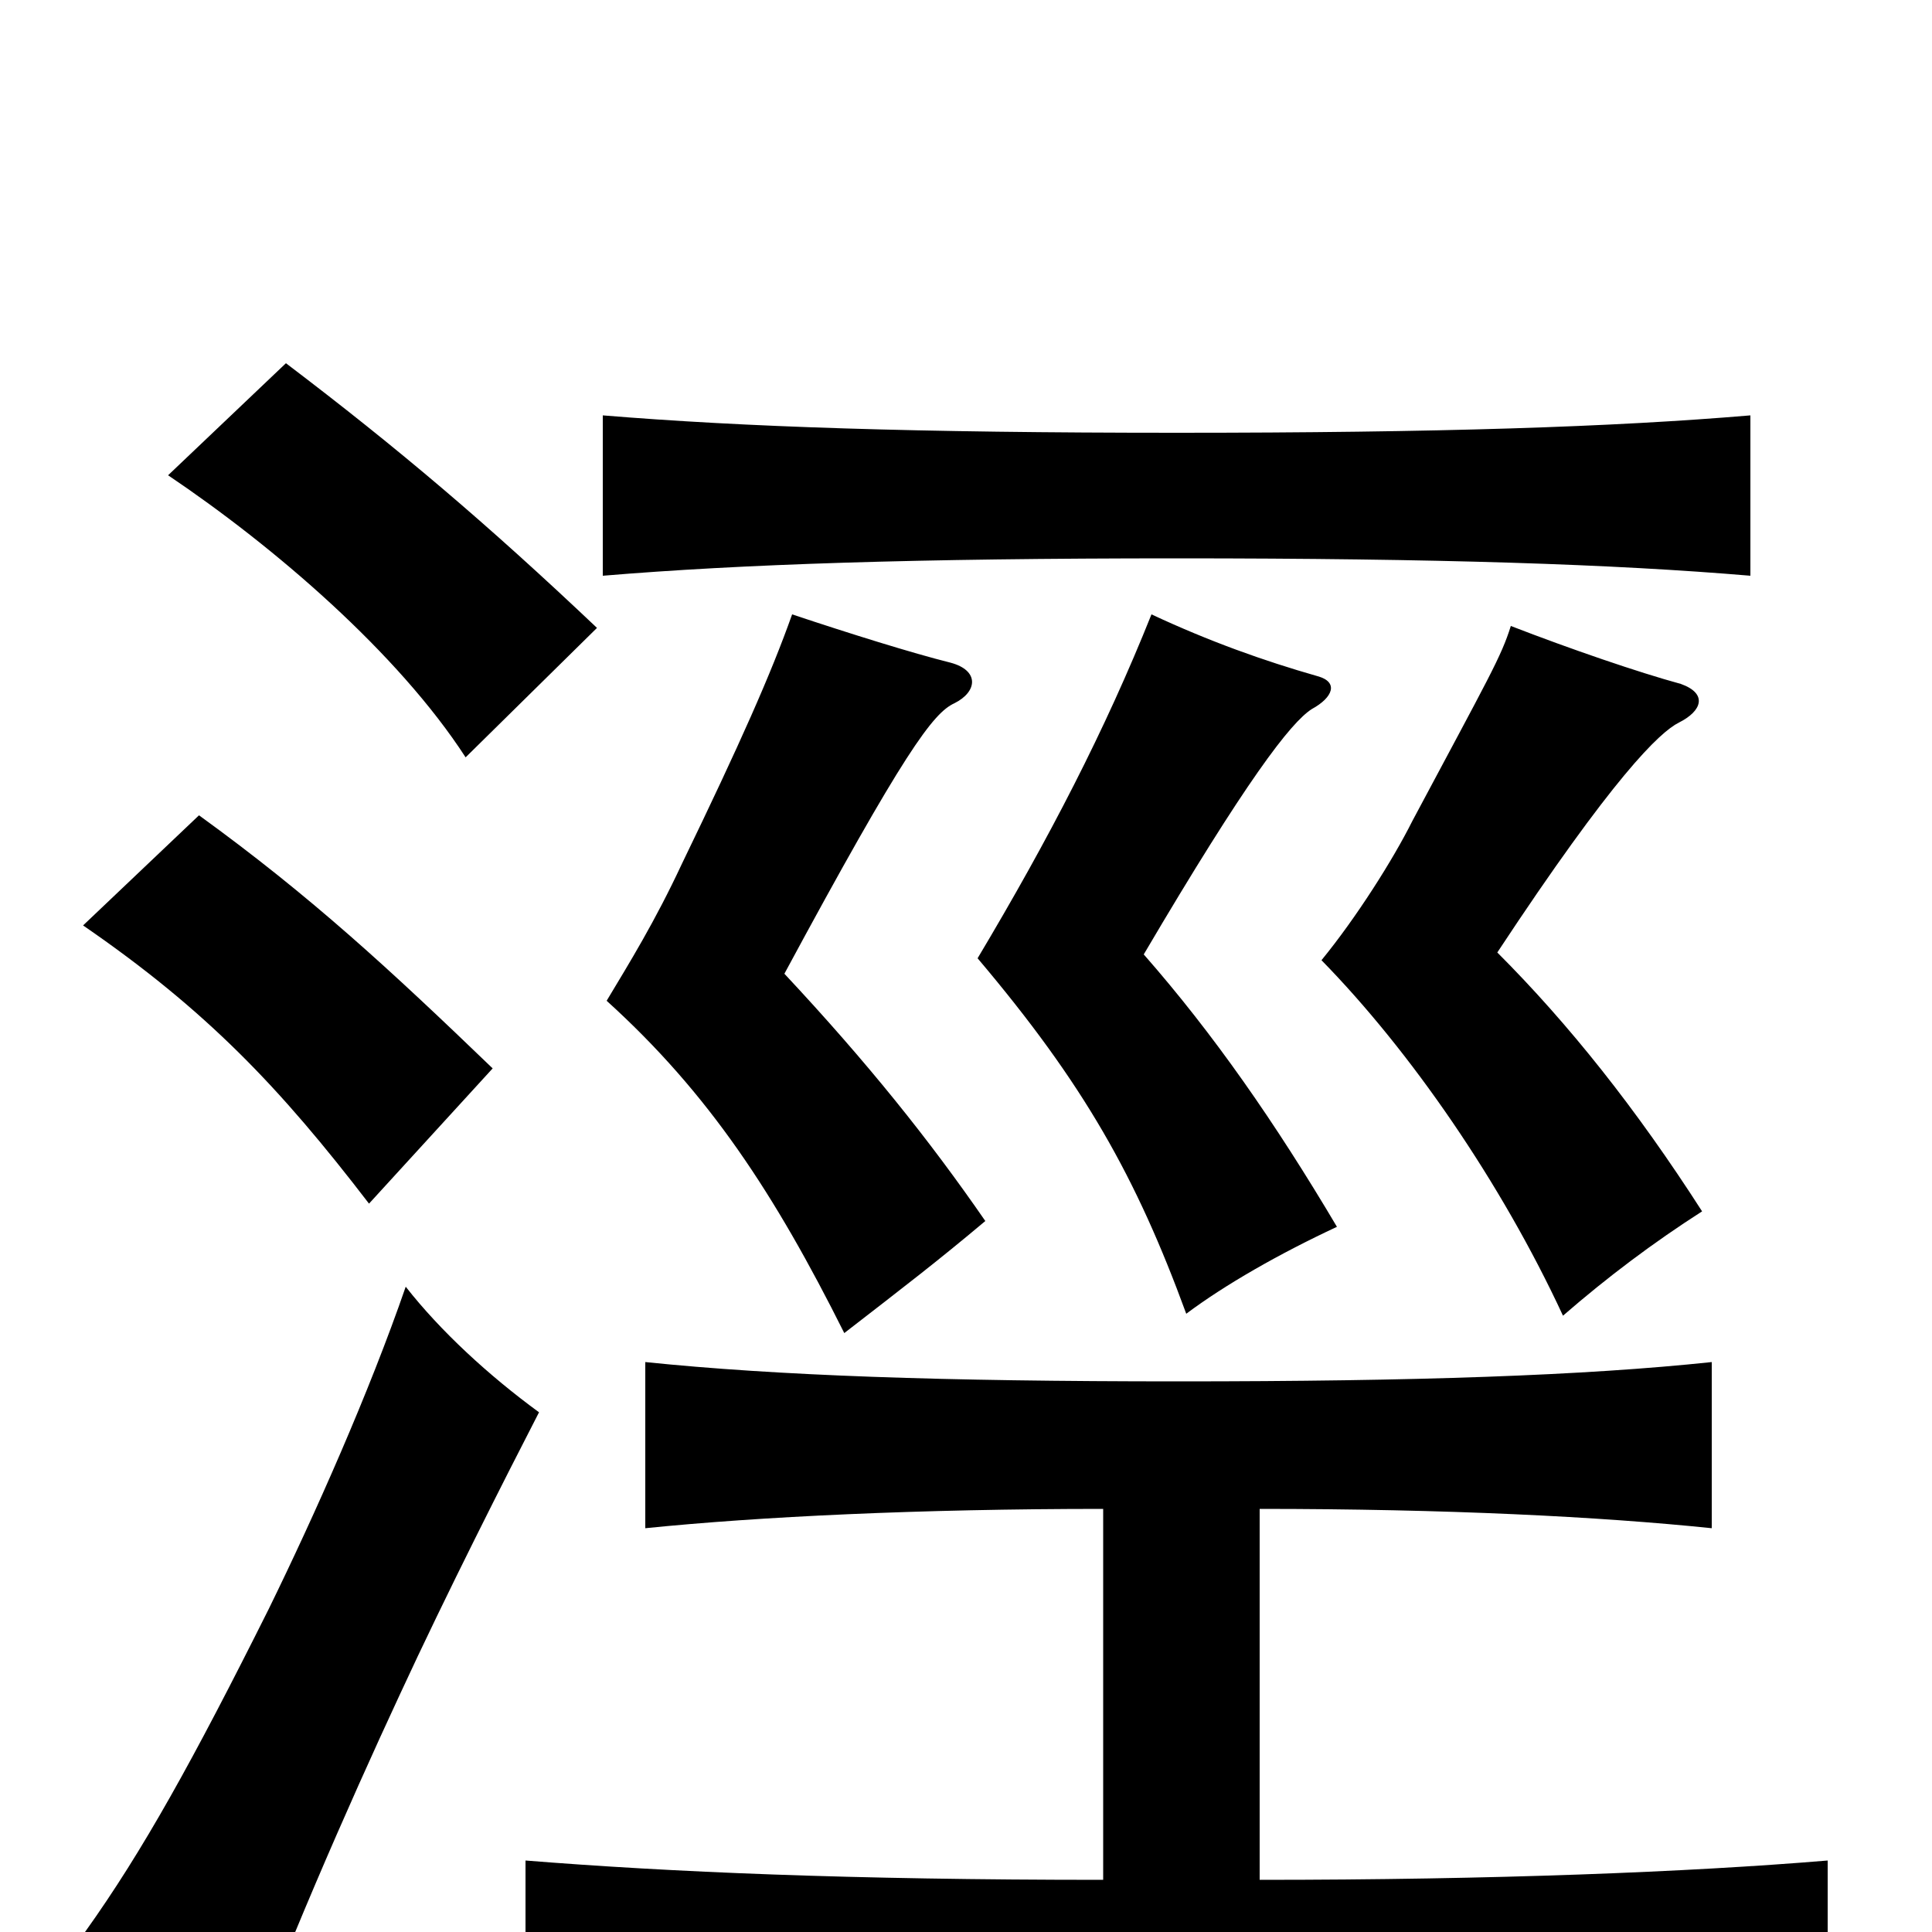 <svg xmlns="http://www.w3.org/2000/svg" viewBox="0 -1000 1000 1000">
	<path fill="#000000" d="M279 -269C253 -288 228 -311 210 -334C191 -279 163 -216 139 -167C100 -89 74 -42 44 0C71 23 93 43 124 74C145 15 180 -65 207 -123C231 -175 262 -236 279 -269ZM255 -447C202 -498 161 -536 103 -578L43 -521C107 -477 145 -437 191 -377ZM510 -368C481 -410 449 -450 406 -496C468 -611 483 -631 494 -636C506 -642 507 -653 492 -657C472 -662 440 -672 410 -682C399 -651 383 -615 353 -553C339 -523 326 -502 314 -482C367 -434 401 -382 437 -310C468 -334 485 -347 510 -368ZM881 -373C847 -426 812 -470 775 -507C835 -598 859 -621 869 -626C881 -632 884 -641 870 -646C848 -652 813 -664 782 -676C777 -660 771 -650 731 -575C721 -555 702 -525 684 -503C730 -456 777 -388 809 -319C832 -339 856 -357 881 -373ZM692 -365C660 -419 628 -465 592 -506C645 -596 668 -626 679 -633C690 -639 693 -647 682 -650C654 -658 626 -668 596 -682C572 -622 543 -566 506 -504C561 -439 588 -391 614 -320C634 -335 662 -351 692 -365ZM309 -675C252 -729 206 -768 148 -812L87 -754C142 -717 206 -662 241 -608ZM906 -702V-785C835 -779 745 -776 609 -776C474 -776 385 -779 312 -785V-702C384 -708 474 -711 609 -711C745 -711 835 -708 906 -702ZM652 -219C749 -219 828 -215 886 -209V-295C820 -288 733 -285 610 -285C487 -285 402 -288 334 -295V-209C393 -215 476 -219 571 -219V-27C440 -27 347 -31 272 -37V50C352 43 458 40 609 40C760 40 866 43 946 50V-37C874 -31 773 -27 652 -27Z"/>
</svg>